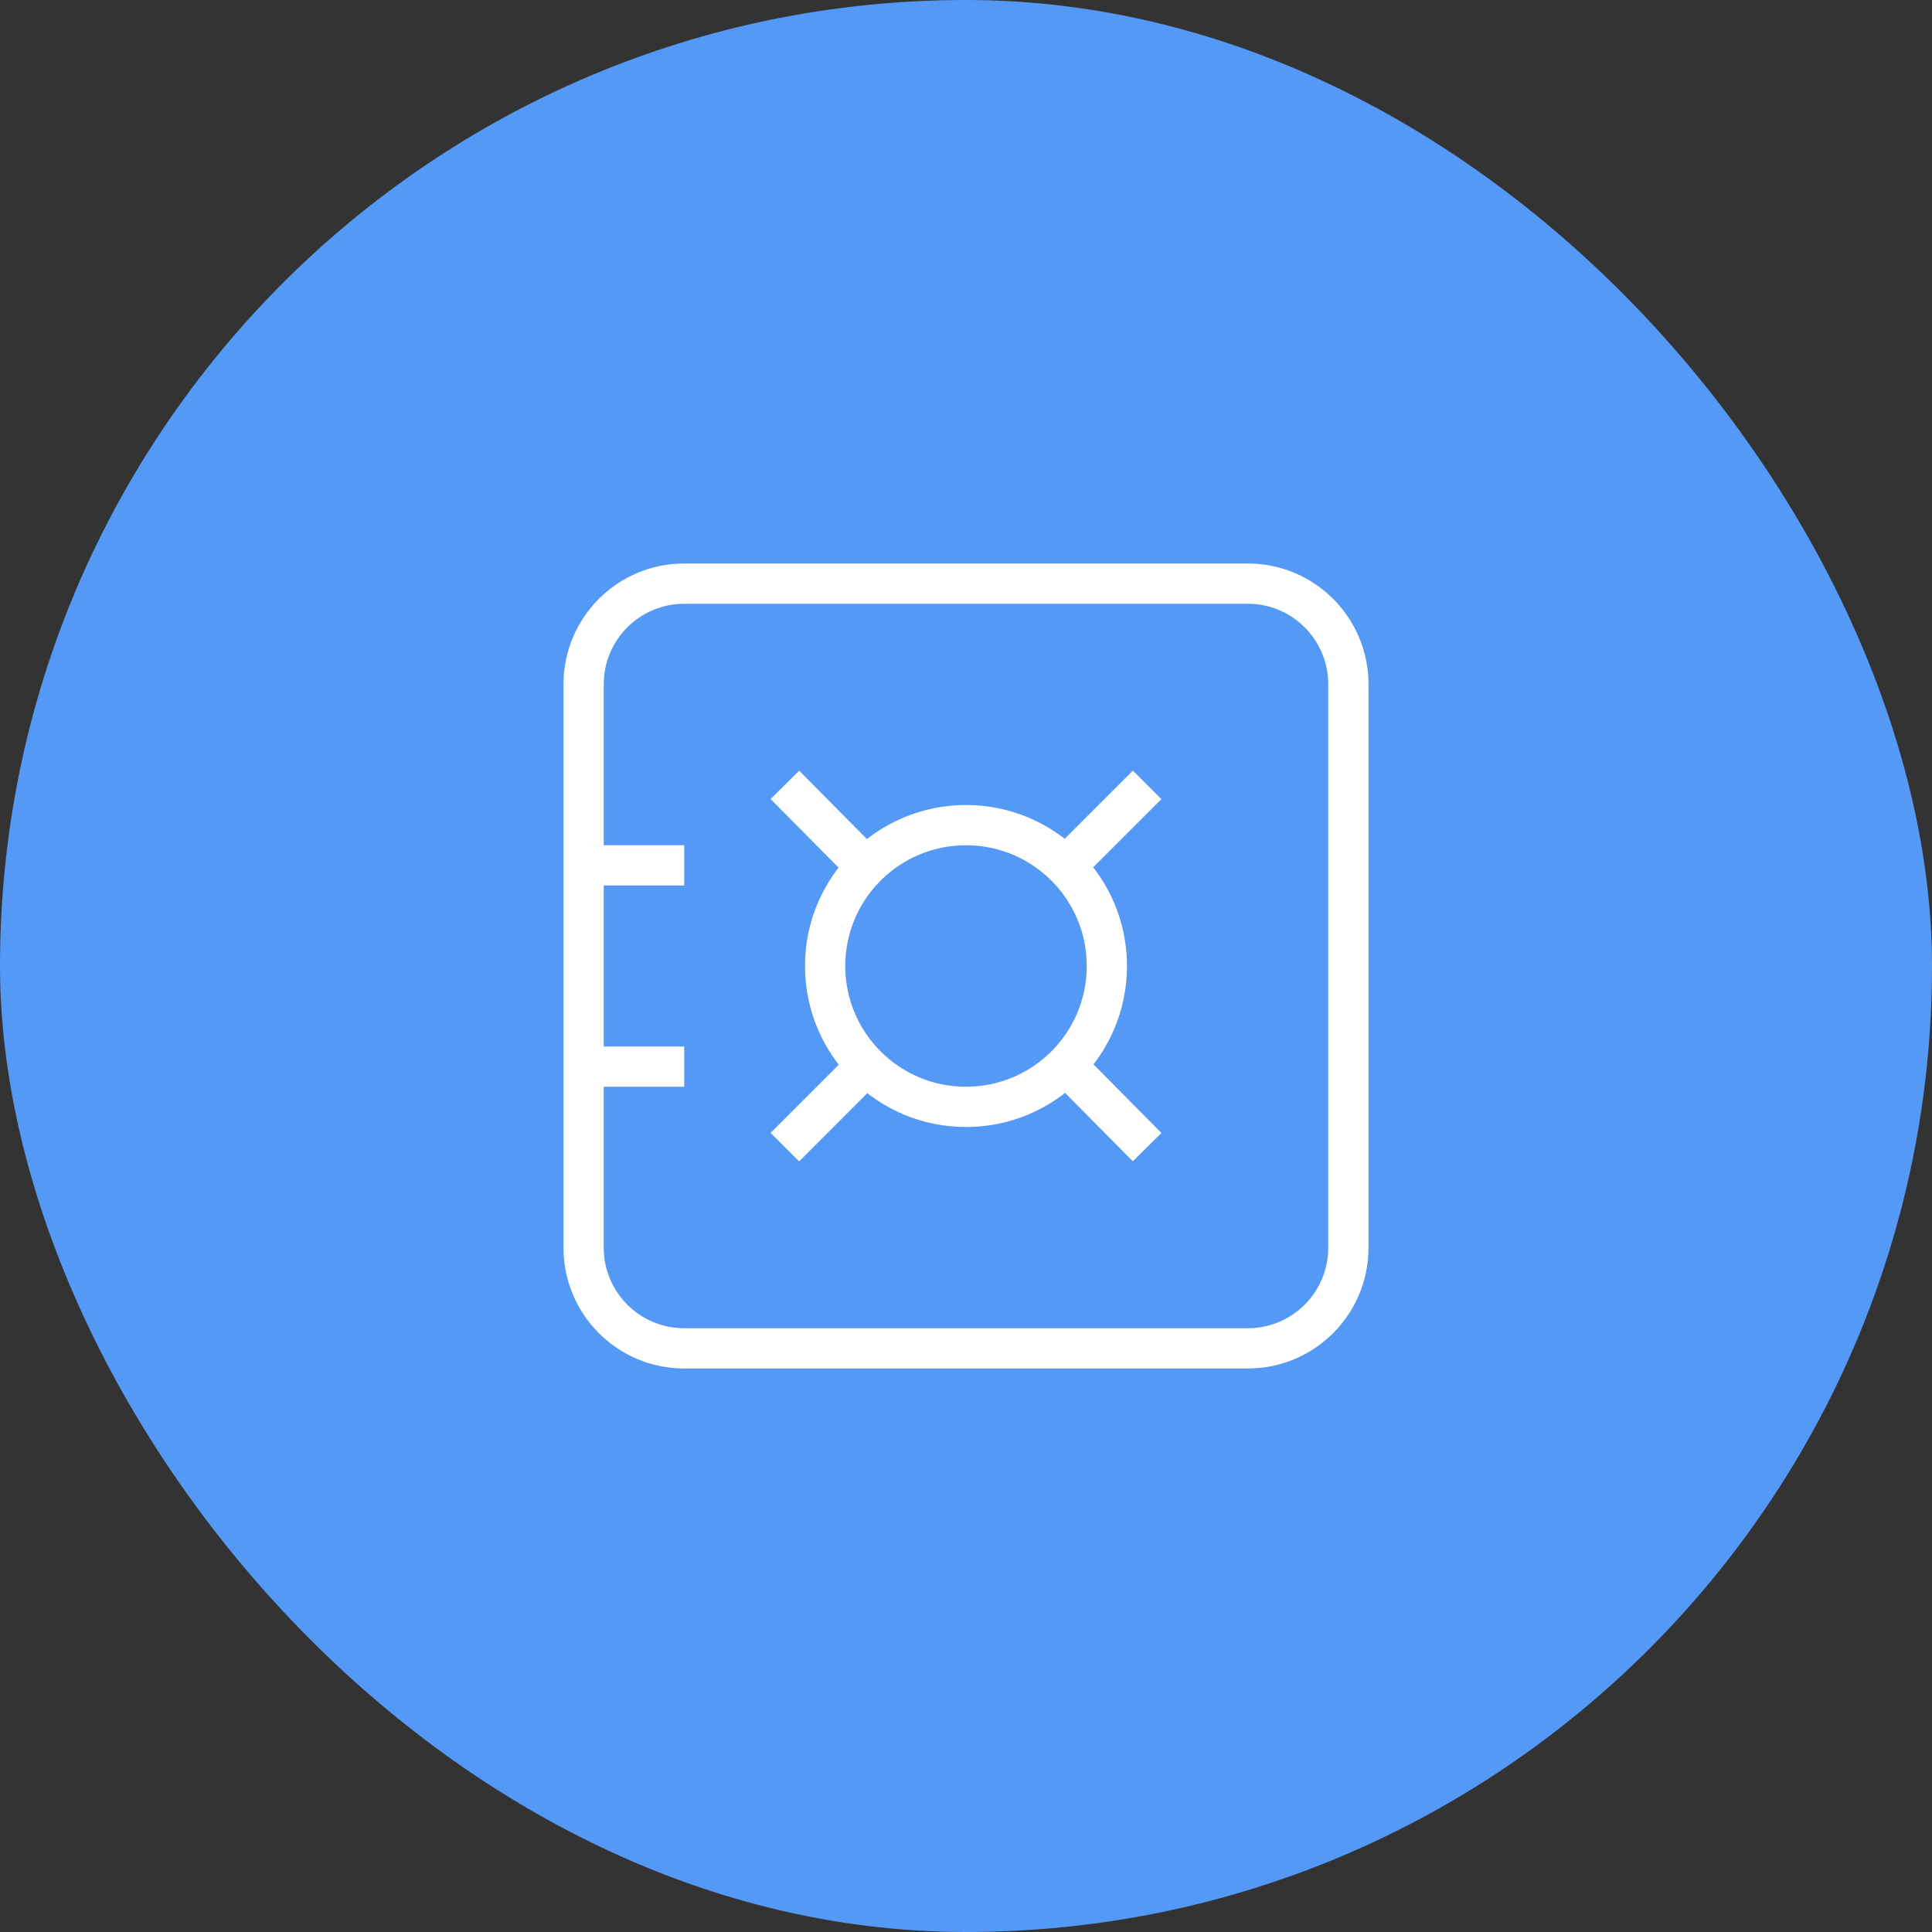 <svg xmlns="http://www.w3.org/2000/svg" width="48" height="48" viewBox="0 0 48 48">
  <rect x="0" y="0" width="48" height="48" fill="#333333" stroke="none"/>
  <g fill="none" fill-rule="evenodd">
    <rect width="48" height="48" fill="#5599F6" rx="24"/>
    <path fill="#FFF" fill-rule="nonzero" d="M17,15 C15.895,15 15,15.895 15,17 L15,31 C15,32.105 15.895,33 17,33 L31,33 C32.105,33 33,32.105 33,31 L33,17 C33,15.895 32.105,15 31,15 L17,15 Z M17,14 L31,14 C32.657,14 34,15.343 34,17 L34,31 C34,32.657 32.657,34 31,34 L17,34 C15.343,34 14,32.657 14,31 L14,17 C14,15.343 15.343,14 17,14 Z M24,27 C25.657,27 27,25.657 27,24 C27,22.343 25.657,21 24,21 C22.343,21 21,22.343 21,24 C21,25.657 22.343,27 24,27 Z M24,28 C21.791,28 20,26.209 20,24 C20,21.791 21.791,20 24,20 C26.209,20 28,21.791 28,24 C28,26.209 26.209,28 24,28 Z M15,26 L17,26 L17,27 L15,27 L15,26 Z M15,21 L17,21 L17,22 L15,22 L15,21 Z M21.884,21.195 L21.174,21.899 L19.145,19.852 L19.855,19.148 L21.884,21.195 Z M26.854,21.854 L26.146,21.146 L28.146,19.146 L28.854,19.854 L26.854,21.854 Z M26.101,26.788 L26.812,26.085 L28.855,28.148 L28.145,28.852 L26.101,26.788 Z M21.146,26.146 L21.854,26.854 L19.854,28.854 L19.146,28.146 L21.146,26.146 Z"/>
  </g>
</svg>

